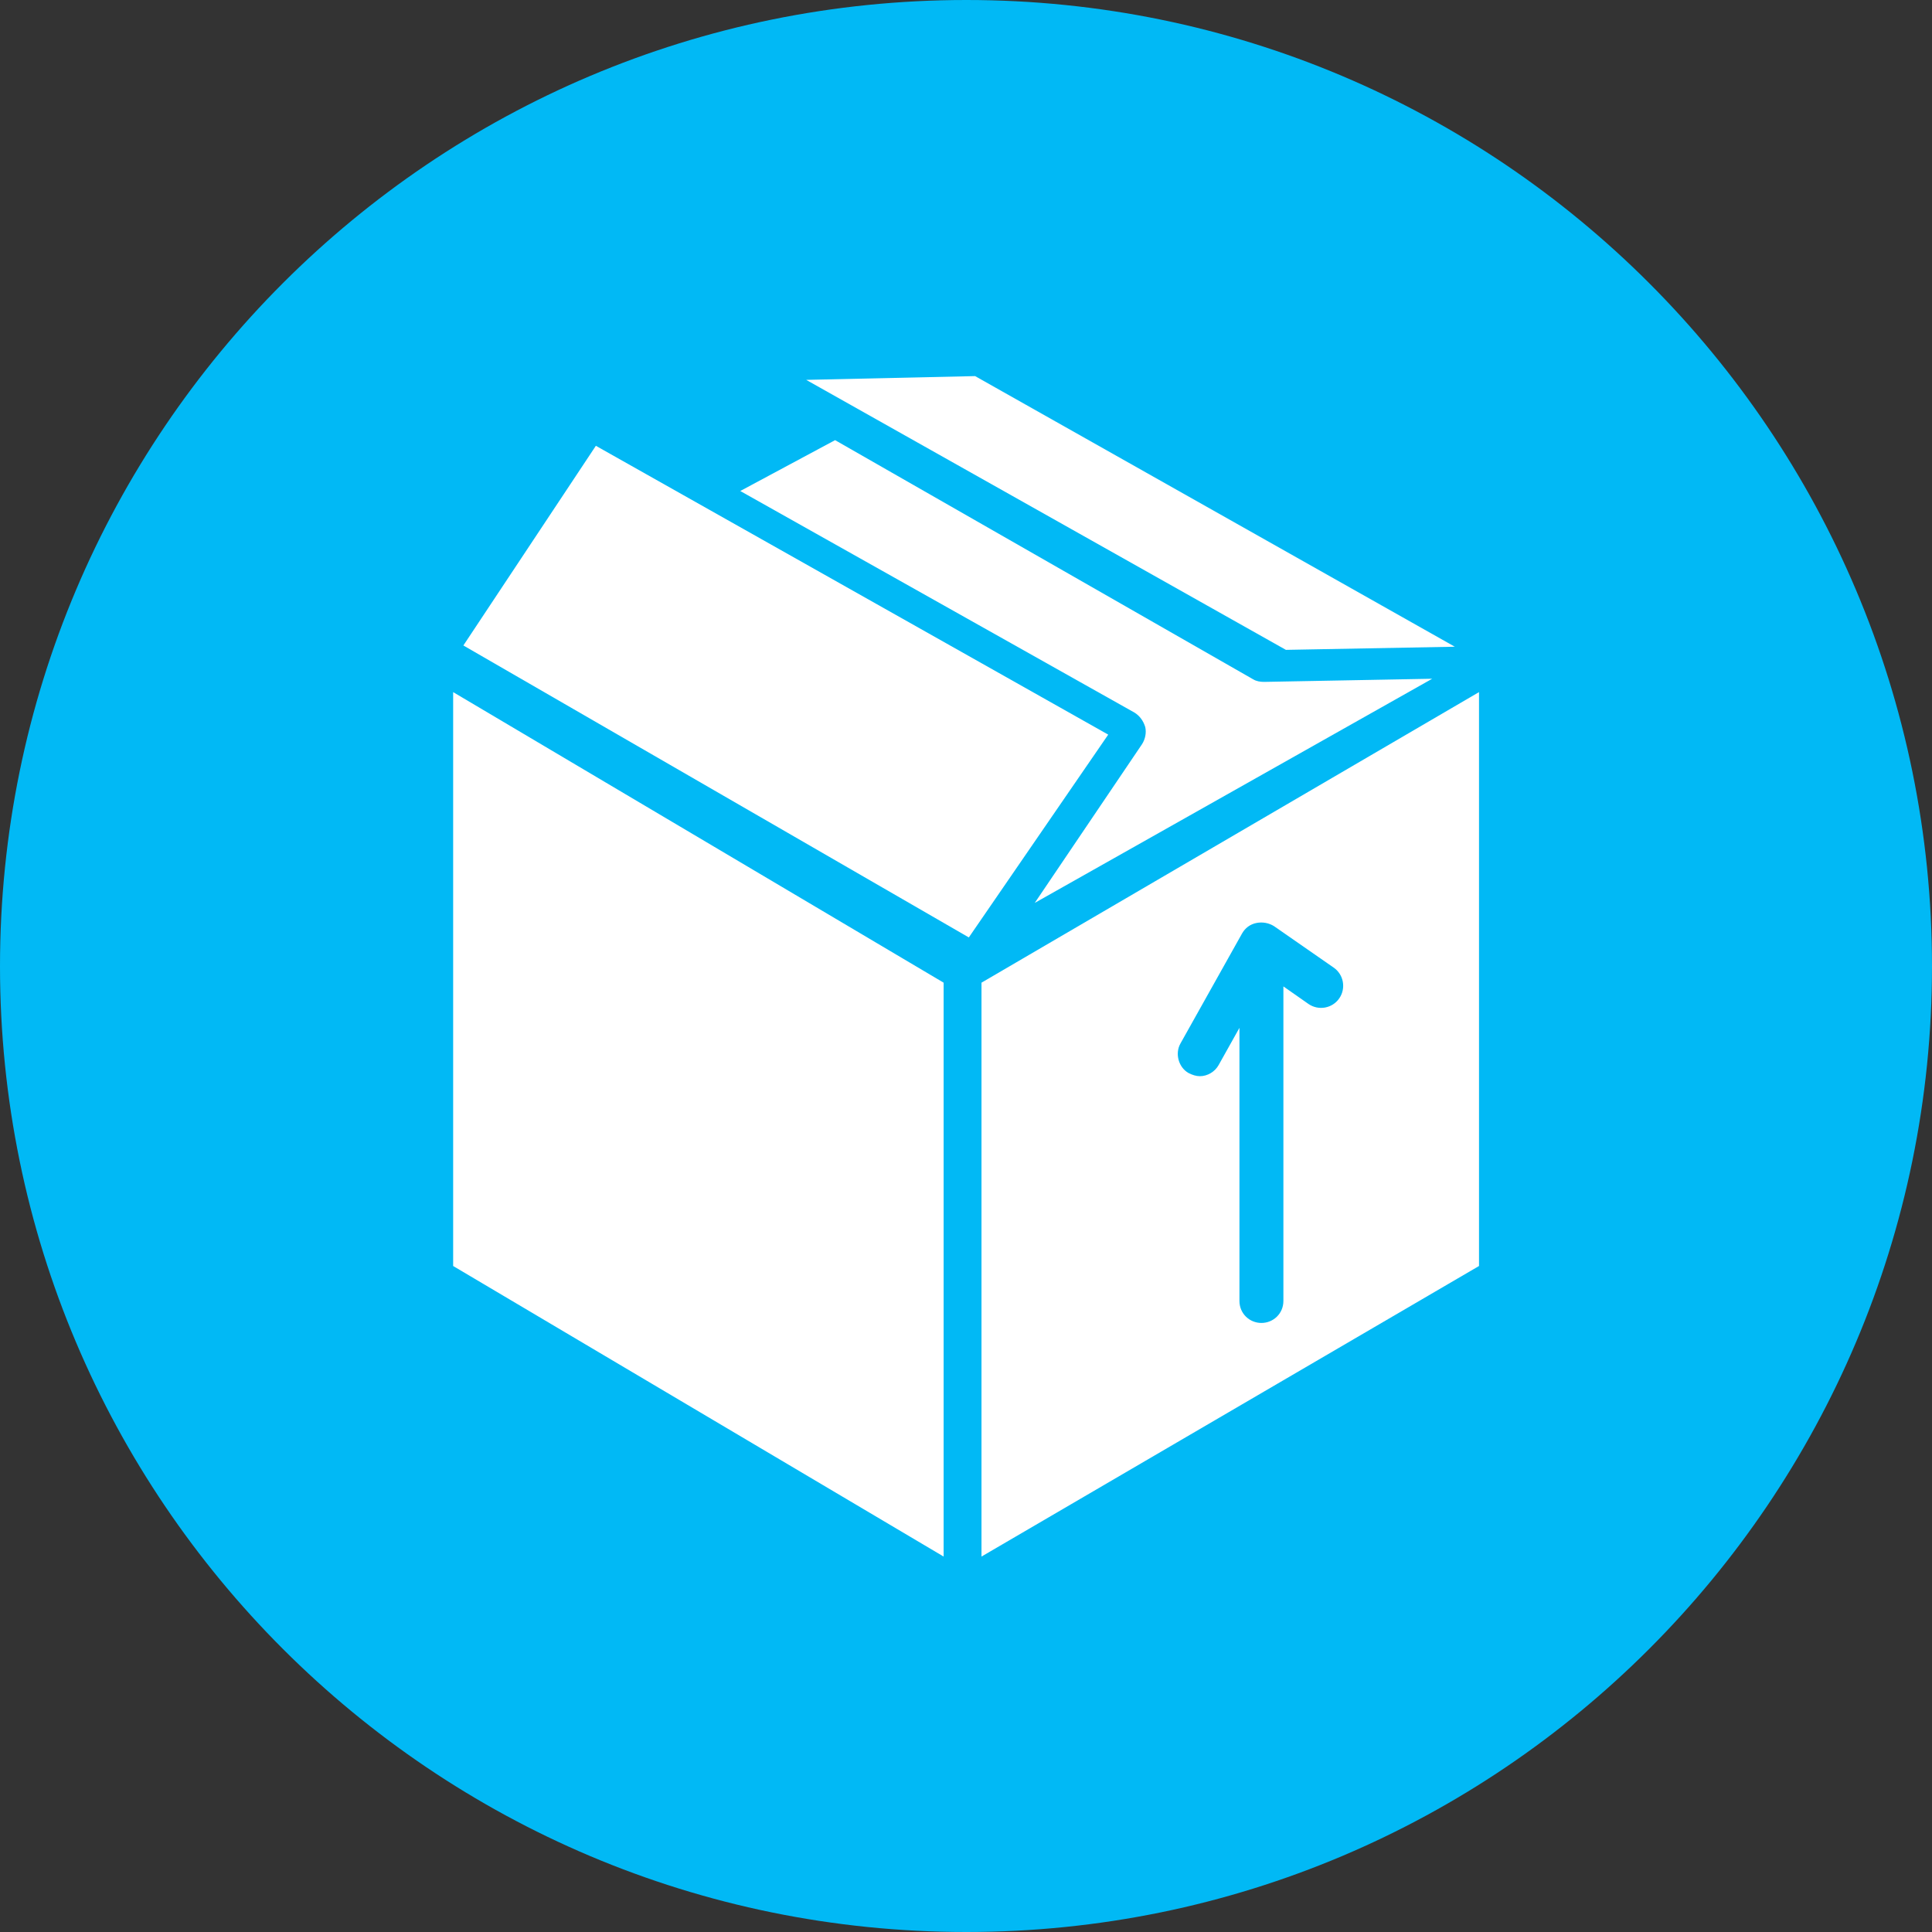 <?xml version="1.0" encoding="UTF-8"?>
<!DOCTYPE svg PUBLIC "-//W3C//DTD SVG 1.1//EN" "http://www.w3.org/Graphics/SVG/1.1/DTD/svg11.dtd">
<!-- Creator: CorelDRAW X7 -->
<svg xmlns="http://www.w3.org/2000/svg" xml:space="preserve" width="34px" height="34px" version="1.1" style="shape-rendering:geometricPrecision; text-rendering:geometricPrecision; image-rendering:optimizeQuality; fill-rule:evenodd; clip-rule:evenodd"
viewBox="0 0 3077 3077"
 xmlns:xlink="http://www.w3.org/1999/xlink">
 <rect x="0" y="0" width="3077" height="3077" fill="#333333" stroke="none"/>
 <defs>
  <style type="text/css">
   <![CDATA[
    .fil0 {fill:#01B9F5}
    .fil1 {fill:white}
   ]]>
  </style>
 </defs>
 <g id="Plan_x0020_1">
  <path class="fil0" d="M1539 0c-850,0 -1539,689 -1539,1539 0,849 689,1538 1539,1538 849,0 1538,-689 1538,-1538 0,-850 -689,-1539 -1538,-1539z"/>
  <g id="_521002960">
   <path class="fil1" d="M1648 1438l171 -253c5,-8 7,-18 5,-27 -3,-10 -9,-18 -17,-23l-628 -353 151 -81 666 381c5,3 11,4 17,4 0,0 1,0 1,0l267 -5 -633 357z"/>
   <polygon class="fil1" points="1553,599 2317,1030 2048,1035 1284,605 "/>
   <rect class="fil1" transform="matrix(0.974 0.577 -0 1 721.716 1102.3)" width="802" height="914"/>
   <polygon class="fil1" points="949,710 1765,1170 1543,1493 738,1028 "/>
   <rect class="fil1" transform="matrix(-0.988 0.577 -0 1 2355.55 1102.3)" width="802" height="914"/>
   <path class="fil0" d="M2124 1541l-95 -66c-8,-5 -18,-7 -28,-5 -10,2 -18,8 -23,17l-98 175c-9,16 -3,38 13,47 6,3 12,5 18,5 12,0 24,-7 30,-18l33 -59 0 435c0,20 16,35 35,35 19,0 35,-15 35,-35l0 -501 40 28c16,11 38,7 49,-9 11,-16 7,-38 -9,-49z"/>
  </g>
 </g>
</svg>
